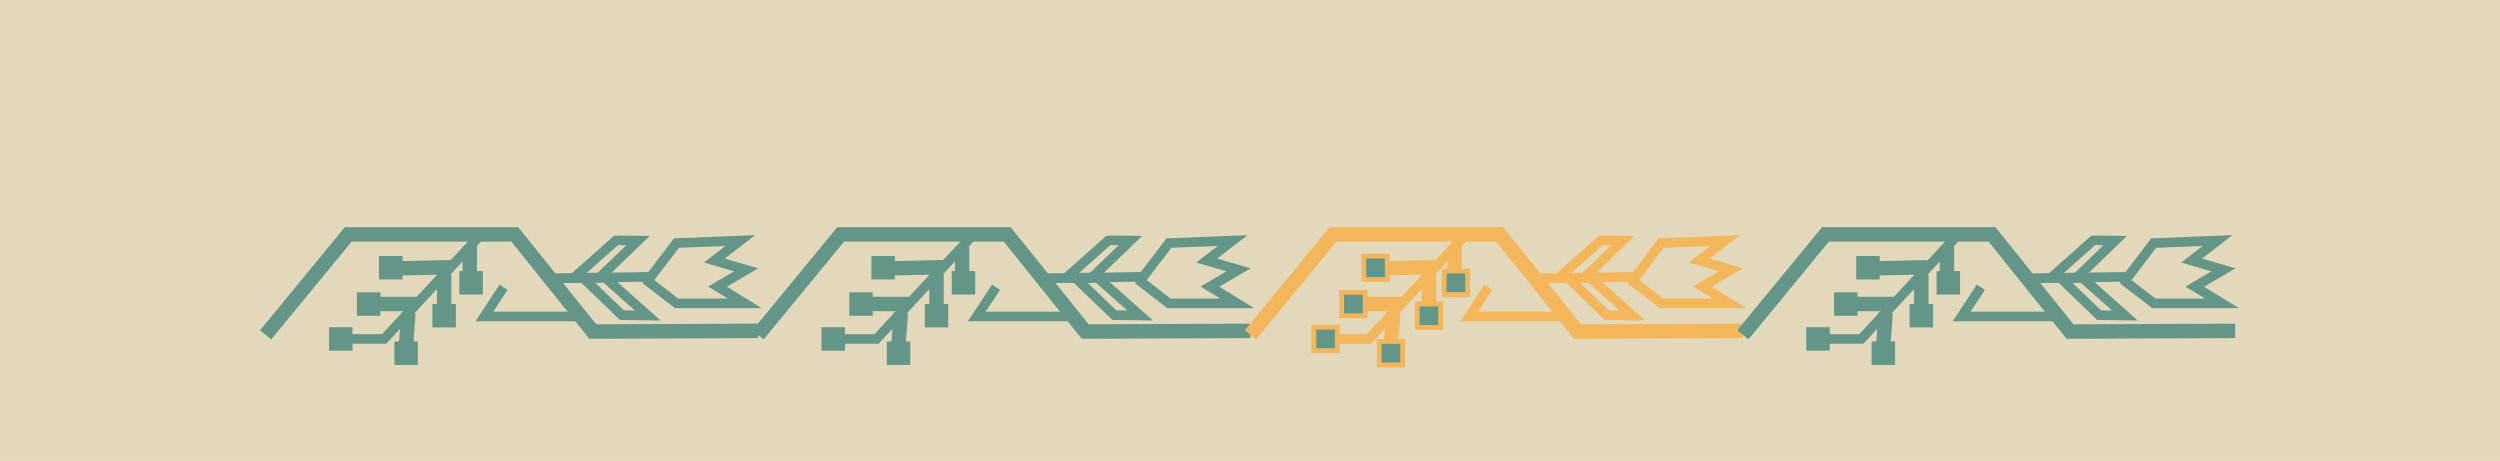 <?xml version="1.0" encoding="UTF-8"?>
<svg id="Layer_2" data-name="Layer 2" xmlns="http://www.w3.org/2000/svg" viewBox="0 0 520.07 95.87">
  <defs>
    <style>
      .cls-1 {
        fill: #e3d8ba;
      }

      .cls-2, .cls-3 {
        fill: #639589;
      }

      .cls-3, .cls-4, .cls-5, .cls-6, .cls-7 {
        stroke-miterlimit: 10;
      }

      .cls-3, .cls-4, .cls-7 {
        stroke: #f4b65a;
      }

      .cls-4, .cls-5 {
        stroke-width: 2px;
      }

      .cls-4, .cls-5, .cls-6, .cls-7 {
        fill: none;
      }

      .cls-5, .cls-6 {
        stroke: #639589;
      }

      .cls-6, .cls-7 {
        stroke-width: 3px;
      }
    </style>
  </defs>
  <g id="Layer_1-2" data-name="Layer 1">
    <rect class="cls-1" x="0" y="0" width="520.07" height="95.87"/>
    <g>
      <polyline class="cls-6" points="55.26 69.66 72.44 48.76 107.09 48.76 123.32 68.97 157.69 68.83"/>
      <polyline class="cls-5" points="73.2 70.51 79.9 70.51 100.09 48.76"/>
      <line class="cls-6" x1="93.75" y1="55.59" x2="83.33" y2="55.81"/>
      <line class="cls-6" x1="92.39" y1="57.06" x2="92.39" y2="64.31"/>
      <line class="cls-6" x1="86.64" y1="63.24" x2="77.72" y2="63.24"/>
      <line class="cls-6" x1="84.96" y1="65.06" x2="84.48" y2="71.6"/>
      <line class="cls-6" x1="97.72" y1="51.31" x2="97.72" y2="57.75"/>
      <rect class="cls-2" x="68.45" y="68.07" width="4.88" height="4.88"/>
      <rect class="cls-2" x="74.24" y="60.81" width="4.88" height="4.88"/>
      <rect class="cls-2" x="78.84" y="53.26" width="4.88" height="4.88"/>
      <rect class="cls-2" x="82.04" y="71.03" width="4.88" height="4.88"/>
      <rect class="cls-2" x="89.95" y="63.24" width="4.88" height="4.88"/>
      <rect class="cls-2" x="95.56" y="56.4" width="4.88" height="4.88"/>
      <polyline class="cls-5" points="120.8 65.83 100.77 65.83 104.76 59.75"/>
      <polyline class="cls-5" points="115.36 57.88 135.38 57.58 140.72 50.57 154 50.04 148.61 54.2 155.22 56.13 149.27 59.63 154.92 63.1 140.74 63.1 134.27 58.11"/>
      <path class="cls-5" d="m128.12,50.04c.11-.08,4.61,0,4.61,0l-7.99,7.7-5.38.08,8.76-7.78Z"/>
      <path class="cls-5" d="m125.99,57.86c-.11-.08-4.61,0-4.61,0l7.99,7.7,5.38.08-8.76-7.78Z"/>
    </g>
    <g>
      <polyline class="cls-6" points="157.69 69.66 174.88 48.76 209.53 48.76 225.75 68.97 260.12 68.83"/>
      <polyline class="cls-5" points="175.63 70.51 182.34 70.51 202.52 48.76"/>
      <line class="cls-6" x1="196.18" y1="55.59" x2="185.76" y2="55.81"/>
      <line class="cls-6" x1="194.82" y1="57.06" x2="194.82" y2="64.31"/>
      <line class="cls-6" x1="189.08" y1="63.24" x2="180.15" y2="63.24"/>
      <line class="cls-6" x1="187.39" y1="65.06" x2="186.92" y2="71.6"/>
      <line class="cls-6" x1="200.15" y1="51.31" x2="200.15" y2="57.75"/>
      <rect class="cls-2" x="170.89" y="68.07" width="4.88" height="4.88"/>
      <rect class="cls-2" x="176.67" y="60.81" width="4.88" height="4.88"/>
      <rect class="cls-2" x="181.28" y="53.26" width="4.88" height="4.88"/>
      <rect class="cls-2" x="184.48" y="71.03" width="4.88" height="4.88"/>
      <rect class="cls-2" x="192.38" y="63.24" width="4.88" height="4.88"/>
      <rect class="cls-2" x="197.99" y="56.4" width="4.88" height="4.88"/>
      <polyline class="cls-5" points="223.23 65.83 203.2 65.83 207.2 59.75"/>
      <polyline class="cls-5" points="217.79 57.88 237.81 57.58 243.16 50.57 256.43 50.04 251.04 54.2 257.66 56.13 251.7 59.63 257.35 63.1 243.17 63.1 236.7 58.11"/>
      <path class="cls-5" d="m230.55,50.04c.11-.08,4.61,0,4.61,0l-7.99,7.7-5.38.08,8.76-7.78Z"/>
      <path class="cls-5" d="m228.42,57.86c-.11-.08-4.61,0-4.61,0l7.99,7.7,5.38.08-8.76-7.78Z"/>
    </g>
    <g>
      <polyline class="cls-7" points="260.12 69.66 277.31 48.76 311.96 48.76 328.18 68.97 362.56 68.83"/>
      <polyline class="cls-4" points="278.06 70.51 284.77 70.51 304.96 48.76"/>
      <line class="cls-7" x1="298.62" y1="55.59" x2="288.2" y2="55.81"/>
      <line class="cls-7" x1="297.26" y1="57.06" x2="297.26" y2="64.31"/>
      <line class="cls-7" x1="291.51" y1="63.24" x2="282.58" y2="63.24"/>
      <line class="cls-7" x1="289.83" y1="65.06" x2="289.35" y2="71.6"/>
      <line class="cls-7" x1="302.59" y1="51.31" x2="302.59" y2="57.75"/>
      <rect class="cls-3" x="273.32" y="68.07" width="4.88" height="4.88"/>
      <rect class="cls-3" x="279.11" y="60.81" width="4.88" height="4.88"/>
      <rect class="cls-3" x="283.71" y="53.26" width="4.88" height="4.88"/>
      <rect class="cls-3" x="286.91" y="71.03" width="4.88" height="4.88"/>
      <rect class="cls-3" x="294.82" y="63.24" width="4.88" height="4.88"/>
      <rect class="cls-3" x="300.42" y="56.4" width="4.88" height="4.88"/>
      <polyline class="cls-4" points="325.67 65.83 305.64 65.83 309.63 59.75"/>
      <polyline class="cls-4" points="320.22 57.88 340.25 57.58 345.59 50.57 358.87 50.04 353.48 54.2 360.09 56.13 354.14 59.63 359.79 63.1 345.61 63.1 339.13 58.11"/>
      <path class="cls-4" d="m332.99,50.04c.11-.08,4.61,0,4.61,0l-7.99,7.7-5.38.08,8.76-7.78Z"/>
      <path class="cls-4" d="m330.86,57.86c-.11-.08-4.61,0-4.61,0l7.99,7.7,5.38.08-8.76-7.78Z"/>
    </g>
    <g>
      <polyline class="cls-6" points="362.56 69.66 379.75 48.76 414.39 48.76 430.62 68.97 464.99 68.83"/>
      <polyline class="cls-5" points="380.5 70.51 387.21 70.51 407.39 48.76"/>
      <line class="cls-6" x1="401.05" y1="55.59" x2="390.63" y2="55.81"/>
      <line class="cls-6" x1="399.69" y1="57.06" x2="399.69" y2="64.31"/>
      <line class="cls-6" x1="393.95" y1="63.24" x2="385.02" y2="63.24"/>
      <line class="cls-6" x1="392.26" y1="65.06" x2="391.79" y2="71.6"/>
      <line class="cls-6" x1="405.02" y1="51.31" x2="405.02" y2="57.75"/>
      <rect class="cls-2" x="375.76" y="68.07" width="4.88" height="4.88"/>
      <rect class="cls-2" x="381.54" y="60.81" width="4.88" height="4.88"/>
      <rect class="cls-2" x="386.15" y="53.26" width="4.88" height="4.88"/>
      <rect class="cls-2" x="389.35" y="71.03" width="4.88" height="4.88"/>
      <rect class="cls-2" x="397.25" y="63.24" width="4.88" height="4.88"/>
      <rect class="cls-2" x="402.86" y="56.4" width="4.88" height="4.88"/>
      <polyline class="cls-5" points="428.1 65.83 408.07 65.83 412.07 59.75"/>
      <polyline class="cls-5" points="422.66 57.88 442.68 57.58 448.03 50.57 461.3 50.04 455.91 54.2 462.53 56.13 456.57 59.63 462.22 63.1 448.04 63.1 441.57 58.11"/>
      <path class="cls-5" d="m435.42,50.04c.11-.08,4.61,0,4.61,0l-7.99,7.7-5.38.08,8.76-7.78Z"/>
      <path class="cls-5" d="m433.29,57.86c-.11-.08-4.61,0-4.61,0l7.99,7.7,5.38.08-8.76-7.78Z"/>
    </g>
  </g>
</svg>